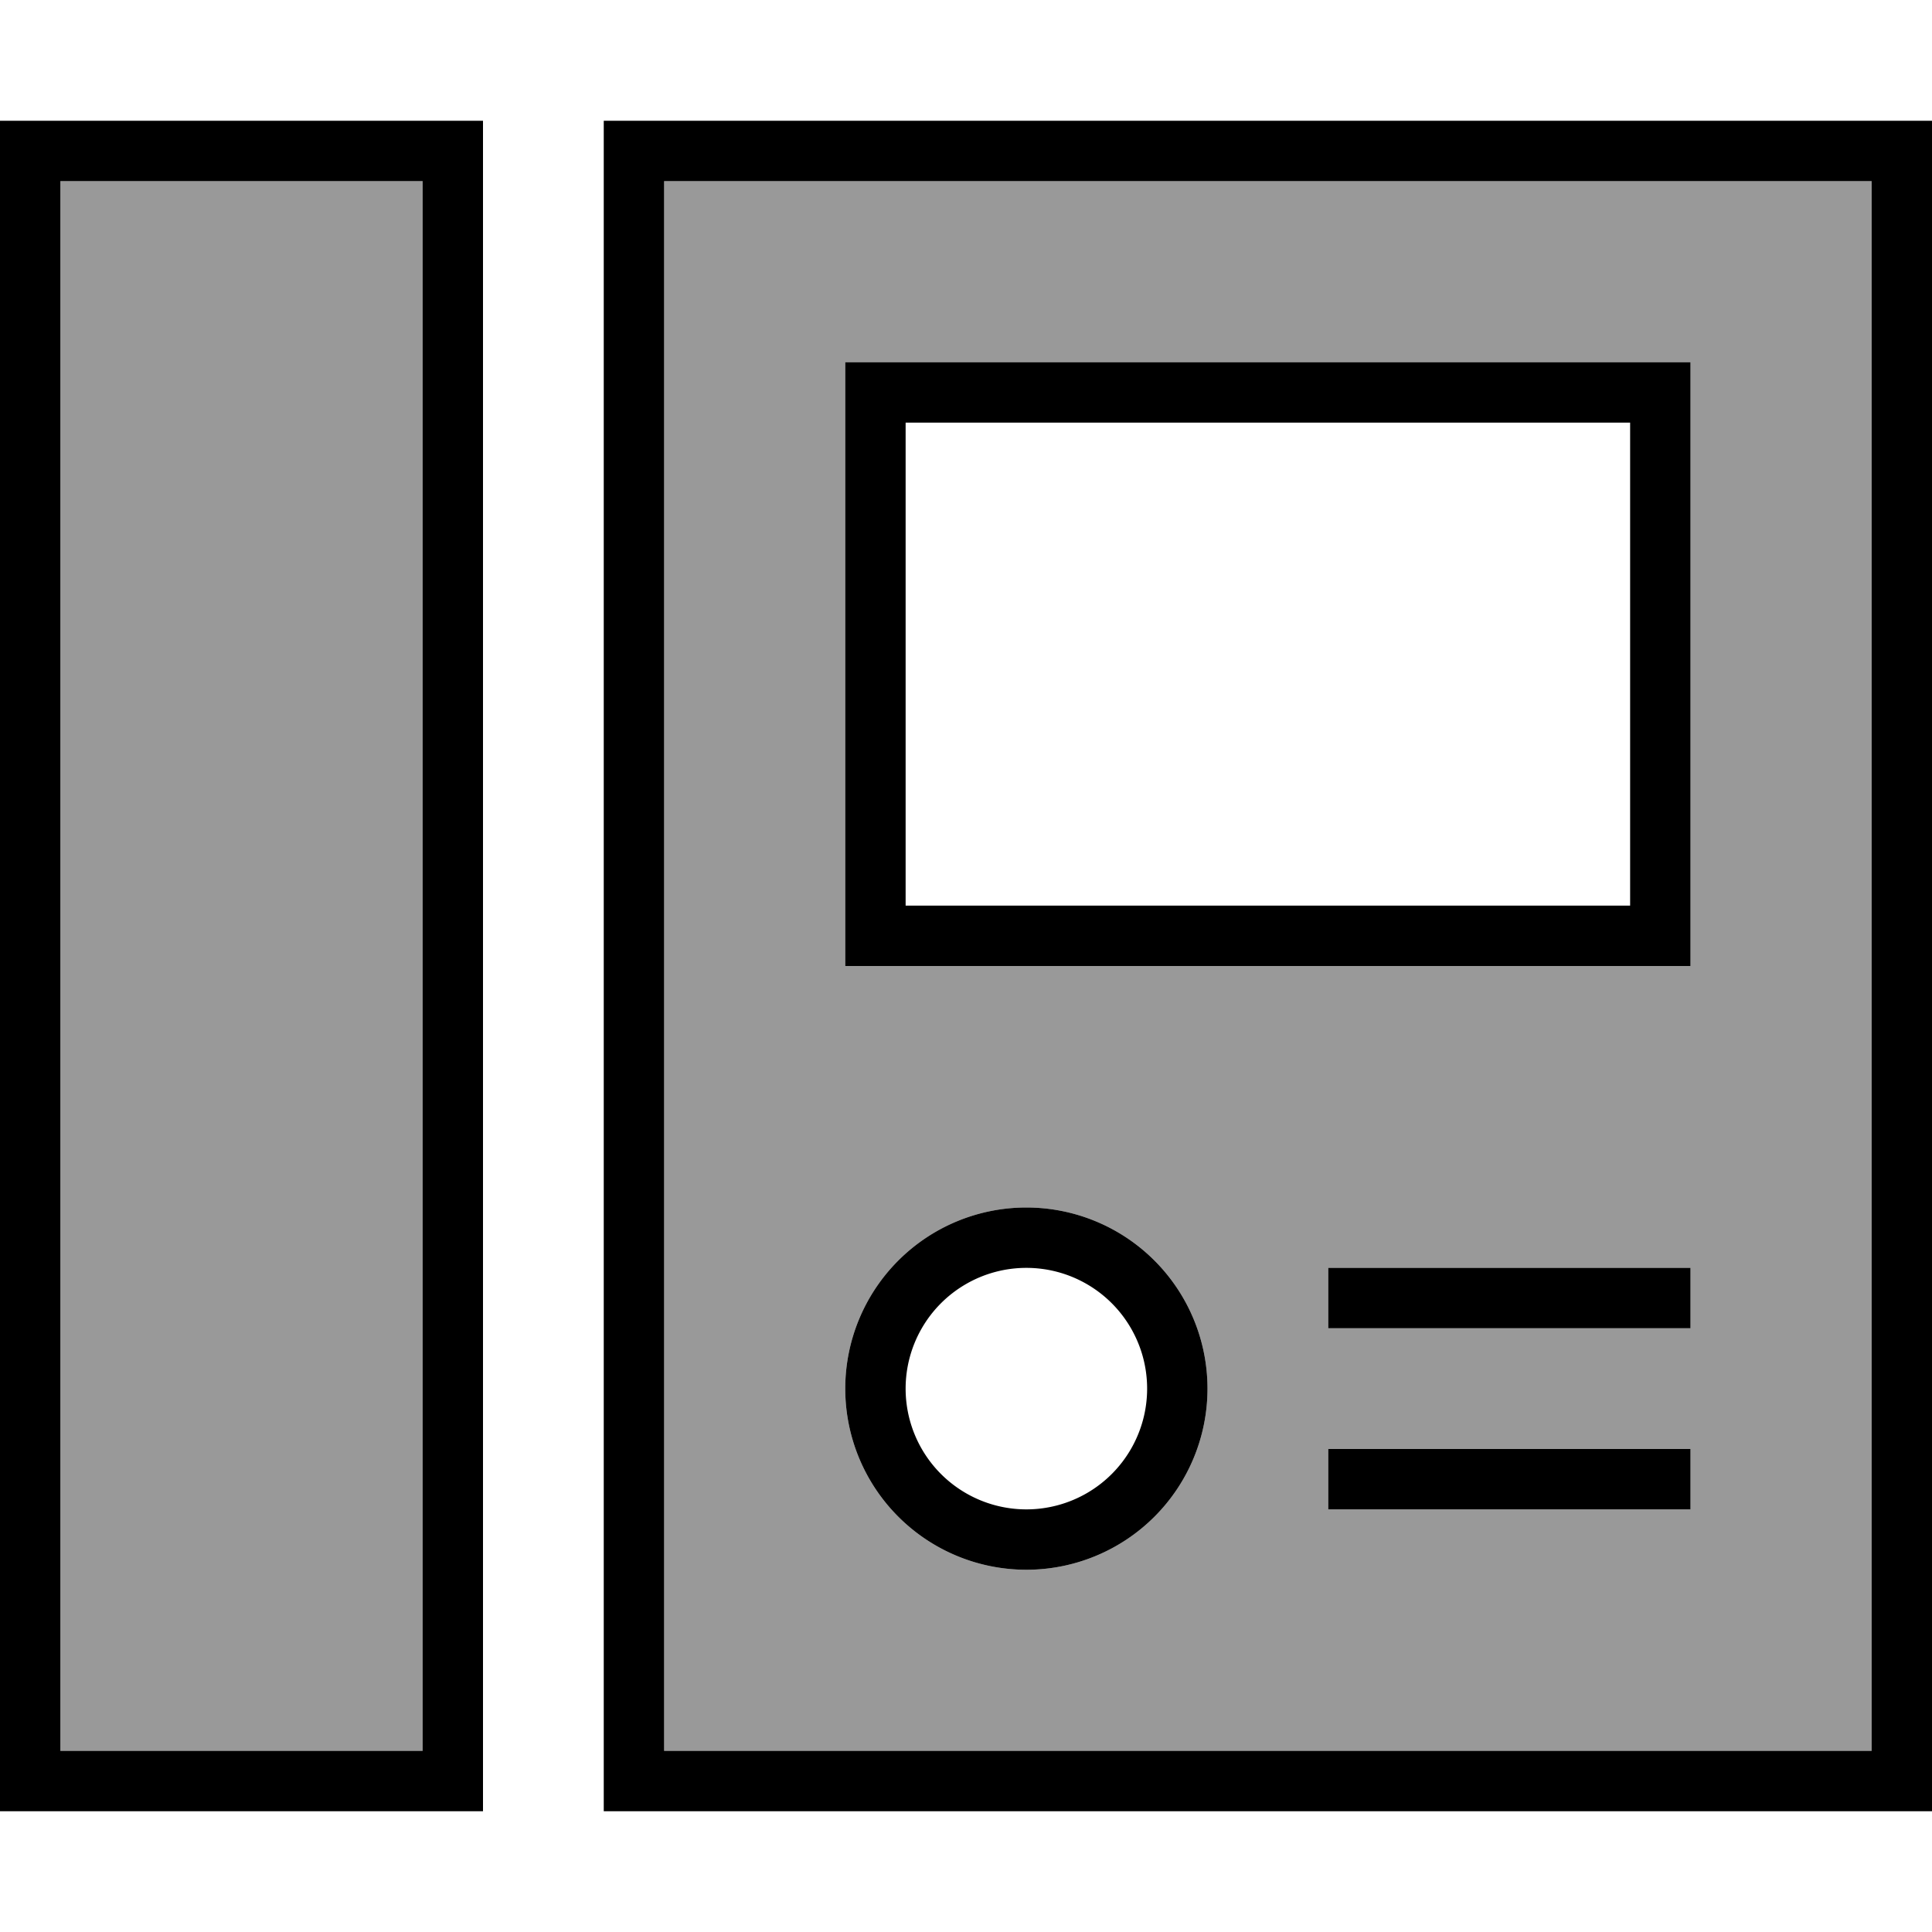<svg xmlns="http://www.w3.org/2000/svg" viewBox="0 0 512 512"><defs><style>.fa-secondary{opacity:.4}</style></defs><path class="fa-secondary" d="M16 48l0 416 96 0 0-416L16 48zm160 0l0 416 320 0 0-416L176 48zm48 48l16 0 192 0 16 0 0 16 0 128 0 16-16 0-192 0-16 0 0-16 0-128 0-16zm96 272a48 48 0 1 1 -96 0 48 48 0 1 1 96 0zm32-32l8 0 80 0 8 0 0 16-8 0-80 0-8 0 0-16zm0 48l8 0 80 0 8 0 0 16-8 0-80 0-8 0 0-16z"/><path class="fa-primary" d="M112 48l0 416-96 0L16 48l96 0zM16 32L0 32 0 48 0 464l0 16 16 0 96 0 16 0 0-16 0-416 0-16-16 0L16 32zM496 48l0 416-320 0 0-416 320 0zM176 32l-16 0 0 16 0 416 0 16 16 0 320 0 16 0 0-16 0-416 0-16-16 0L176 32zm64 336a32 32 0 1 1 64 0 32 32 0 1 1 -64 0zm80 0a48 48 0 1 0 -96 0 48 48 0 1 0 96 0zm32-32l0 16 8 0 80 0 8 0 0-16-8 0-80 0-8 0zm0 48l0 16 8 0 80 0 8 0 0-16-8 0-80 0-8 0zM240 112l192 0 0 128-192 0 0-128zM224 96l0 16 0 128 0 16 16 0 192 0 16 0 0-16 0-128 0-16-16 0L240 96l-16 0z"/></svg>